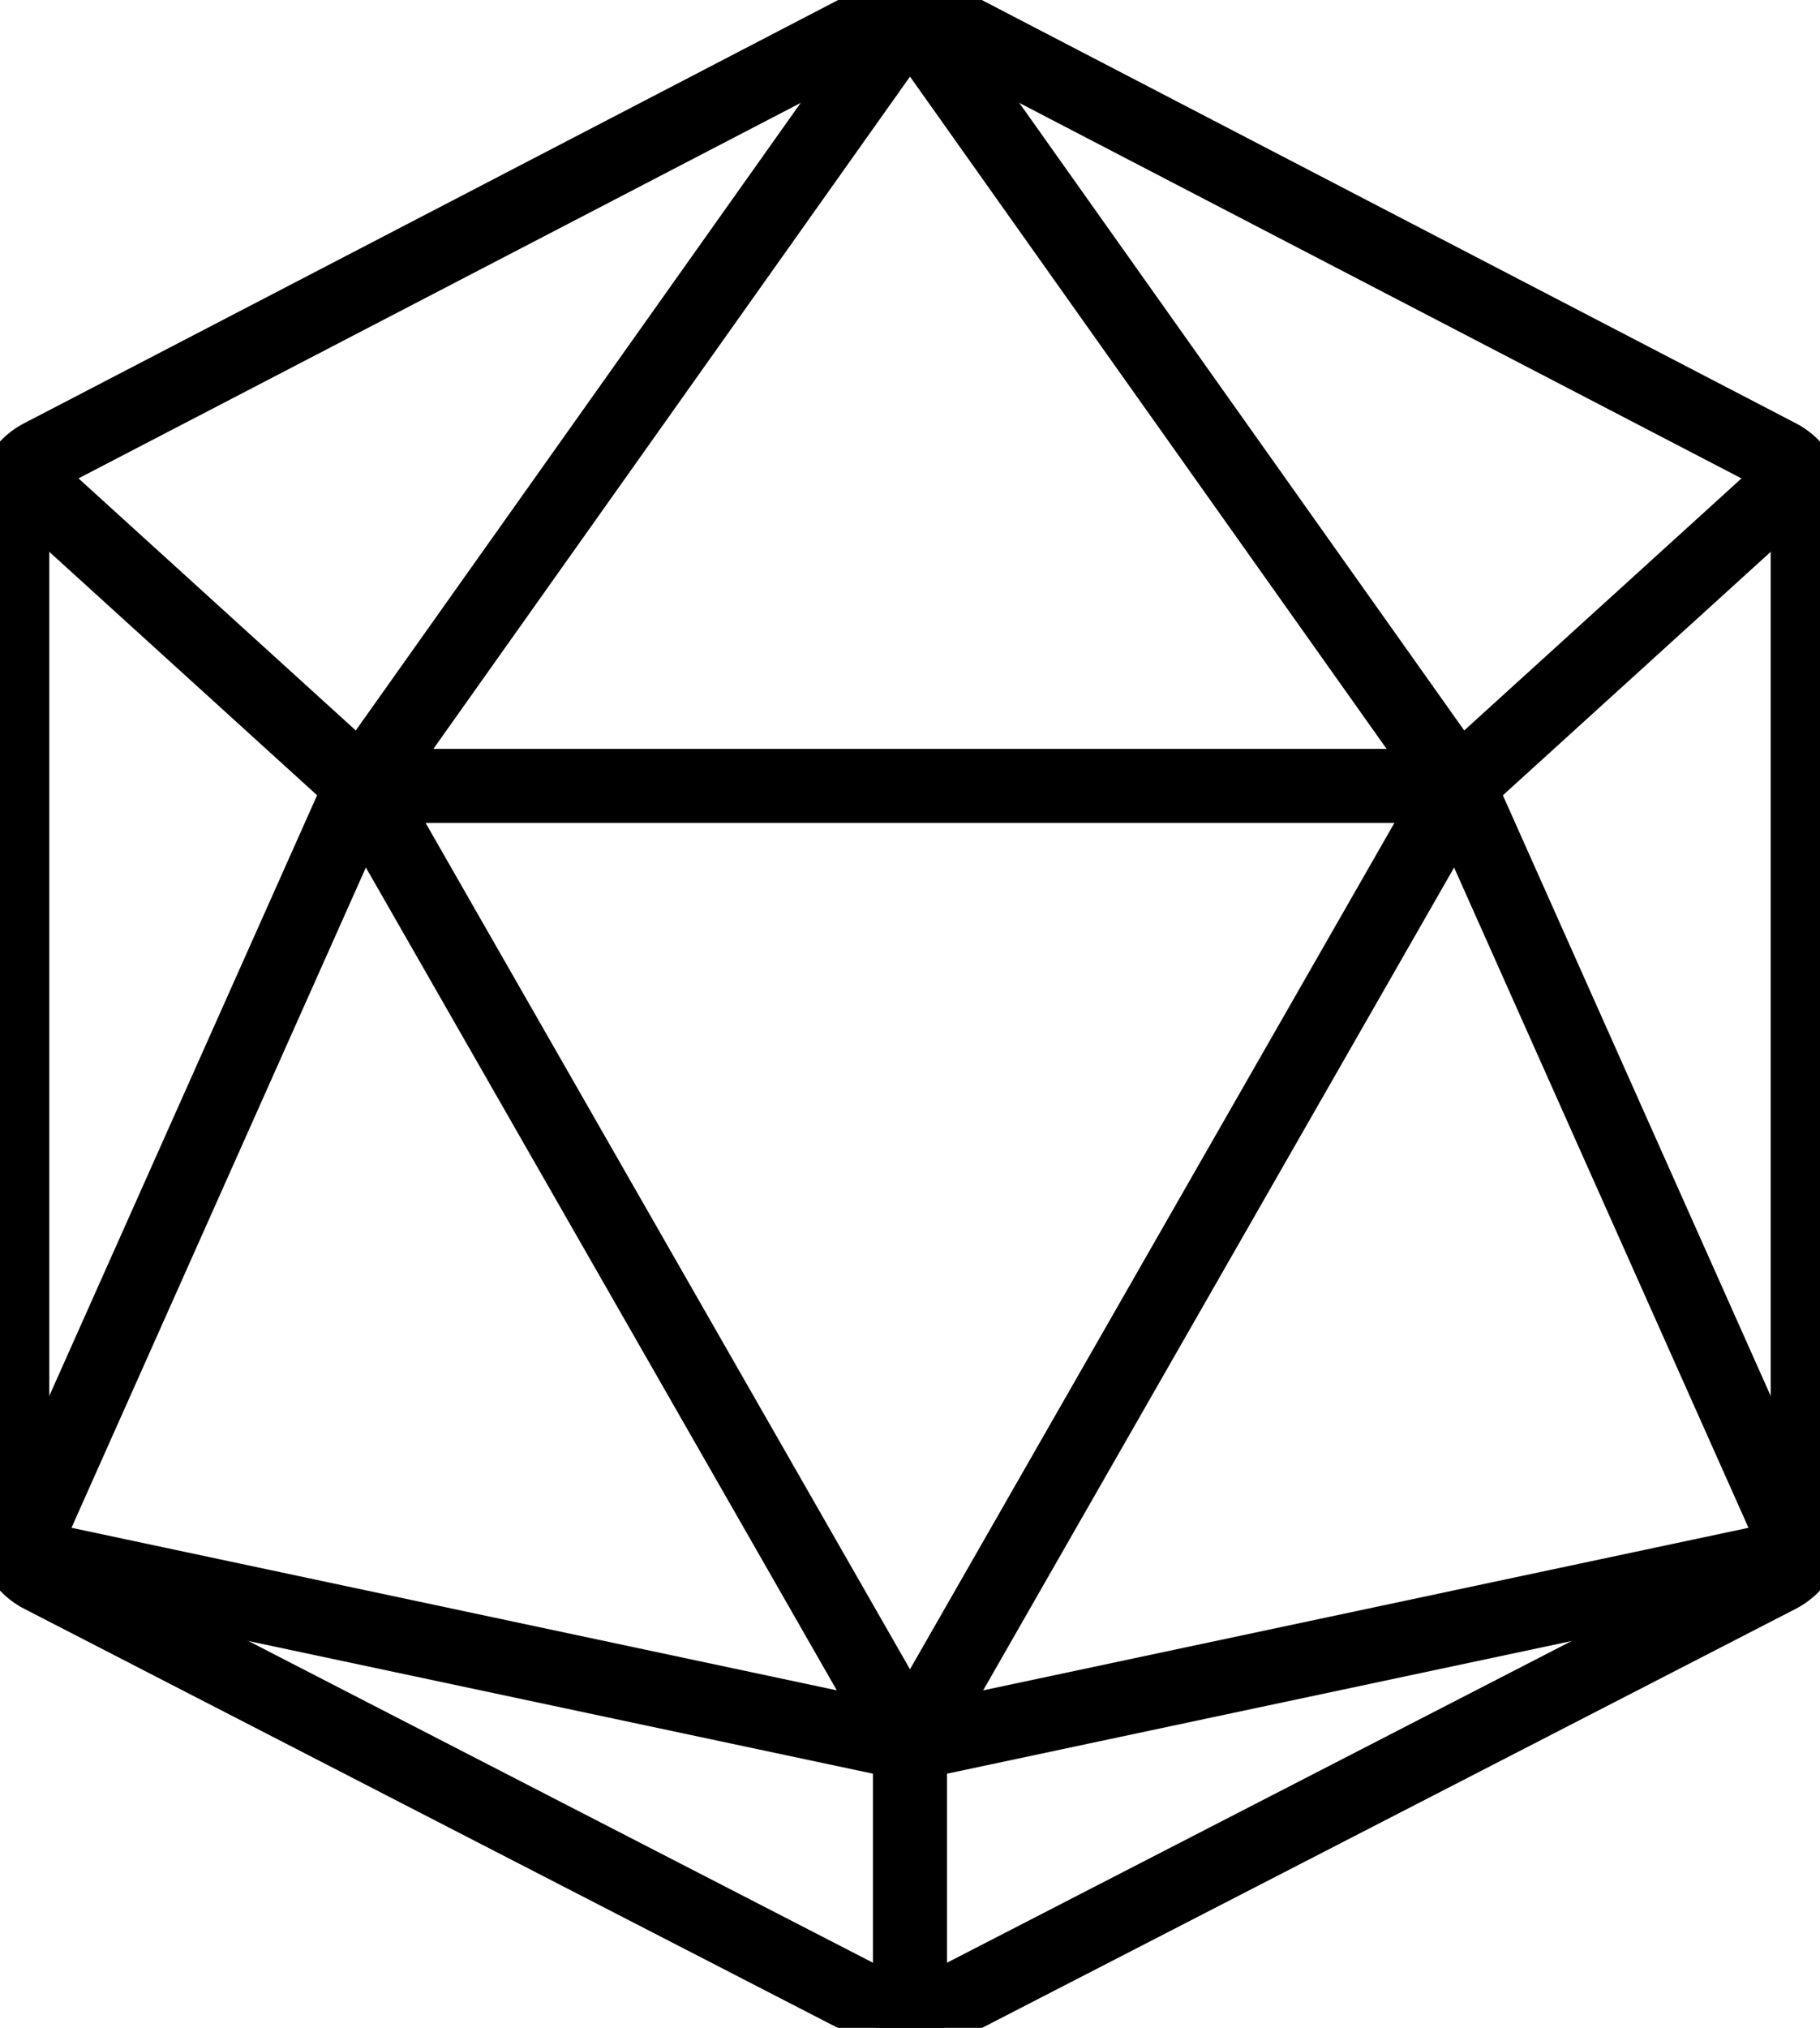 <?xml version="1.0" encoding="UTF-8" standalone="no"?>
<!-- Created with Inkscape (http://www.inkscape.org/) -->

<svg
   width="279.009"
   height="310.684"
   viewBox="0 0 73.821 82.202"
   version="1.1"
   id="svg1"
   xml:space="preserve"
   inkscape:version="1.3.2 (091e20e, 2023-11-25, custom)"
   sodipodi:docname="dice.svg"
   inkscape:export-filename="..\d20.svg"
   inkscape:export-xdpi="96"
   inkscape:export-ydpi="96"
   xmlns:inkscape="http://www.inkscape.org/namespaces/inkscape"
   xmlns:sodipodi="http://sodipodi.sourceforge.net/DTD/sodipodi-0.dtd"
   xmlns="http://www.w3.org/2000/svg"
   xmlns:svg="http://www.w3.org/2000/svg"><sodipodi:namedview
     id="namedview1"
     pagecolor="currentColor"
     bordercolor="#000000"
     borderopacity="0.25"
     inkscape:showpageshadow="2"
     inkscape:pageopacity="0.0"
     inkscape:pagecheckerboard="0"
     inkscape:deskcolor="#d1d1d1"
     inkscape:document-units="mm"
     showguides="true"
     inkscape:zoom="1.4022026"
     inkscape:cx="191.48445"
     inkscape:cy="323.41974"
     inkscape:window-width="1920"
     inkscape:window-height="1001"
     inkscape:window-x="-9"
     inkscape:window-y="-9"
     inkscape:window-maximized="1"
     inkscape:current-layer="layer1"><sodipodi:guide
       position="44.088,-349.684"
       orientation="0,1"
       id="guide1"
       inkscape:locked="false"
       inkscape:label=""
       inkscape:color="rgb(0,134,229)" /><sodipodi:guide
       position="49.766,-93.684"
       orientation="0,1"
       id="guide2"
       inkscape:locked="false"
       inkscape:label=""
       inkscape:color="rgb(0,134,229)" /><sodipodi:guide
       position="47.107,94.583"
       orientation="0,1"
       id="guide3"
       inkscape:locked="false"
       inkscape:label=""
       inkscape:color="rgb(0,134,229)" /><sodipodi:guide
       position="36.911,123.068"
       orientation="-1,0"
       id="guide4"
       inkscape:locked="false"
       inkscape:label=""
       inkscape:color="rgb(0,134,229)" /></sodipodi:namedview><defs
     id="defs1"><inkscape:path-effect
       effect="mirror_symmetry"
       start_point="67.733,26.849"
       end_point="67.733,109.051"
       center_point="67.733,67.95"
       id="path-effect8"
       is_visible="true"
       lpeversion="1.2"
       lpesatellites=""
       mode="vertical"
       discard_orig_path="false"
       fuse_paths="false"
       oposite_fuse="false"
       split_items="false"
       split_open="false"
       link_styles="false" /><inkscape:path-effect
       effect="mirror_symmetry"
       start_point="67.733,26.889"
       end_point="67.733,109.008"
       center_point="67.733,67.948"
       id="path-effect4"
       is_visible="true"
       lpeversion="1.2"
       lpesatellites=""
       mode="free"
       discard_orig_path="false"
       fuse_paths="true"
       oposite_fuse="false"
       split_items="false"
       split_open="false"
       link_styles="false" /><inkscape:path-effect
       effect="fillet_chamfer"
       id="path-effect3"
       is_visible="true"
       lpeversion="1"
       nodesatellites_param="F,0,0,1,0,1.323,0,1 @ F,0,0,1,0,1.323,0,1 @ F,0,0,1,0,1.323,0,1 @ F,0,0,1,0,1.323,0,1 @ F,0,0,1,0,1.323,0,1 @ F,0,0,1,0,1.323,0,1"
       radius="5"
       unit="px"
       method="auto"
       mode="F"
       chamfer_steps="1"
       flexible="false"
       use_knot_distance="true"
       apply_no_radius="true"
       apply_with_radius="true"
       only_selected="false"
       hide_knots="false" /></defs><g
     inkscape:label="Layer 1"
     inkscape:groupmode="layer"
     id="layer1"
     transform="translate(-30.823,-26.849)"><g
       id="g9"
       inkscape:label="D20"
       style="display:inline"><path
         style="display:inline;fill:none;stroke:currentColor;stroke-width:3;stroke-linecap:round;stroke-linejoin:round;stroke-opacity:1"
         d="m 66.559,27.636 -34.063,17.7 a 2.178,2.178 121.271 0 0 -1.174,1.933 v 41.536 a 2.169,2.169 58.619 0 0 1.176,1.928 l 34.058,17.532 a 2.57,2.57 0 0 0 2.352,0 L 102.968,90.734 a 2.169,2.169 121.381 0 0 1.176,-1.928 V 47.269 a 2.178,2.178 58.729 0 0 -1.174,-1.933 L 68.907,27.636 a 2.546,2.546 180 0 0 -2.348,0 z"
         id="path1"
         sodipodi:nodetypes="cccc"
         inkscape:path-effect="#path-effect4;#path-effect3"
         inkscape:original-d="M 67.997917,26.888506 31.322743,45.946318 v 44.18217 l 36.675174,18.879622" /><g
         id="g8"
         inkscape:path-effect="#path-effect8"
         inkscape:label="interior"><path
           style="fill:none;stroke:currentColor;stroke-width:3;stroke-linecap:round;stroke-linejoin:round;stroke-opacity:1"
           d="M 67.733,27.362 45.498,58.707 31.648,46.125 M 67.733,27.362 89.969,58.707 103.819,46.125"
           id="path6"
           inkscape:original-d="M 67.733333,27.3621 45.497874,58.706932 31.647671,46.124681"
           sodipodi:nodetypes="ccc" /><path
           style="fill:none;stroke:currentColor;stroke-width:3;stroke-linecap:round;stroke-linejoin:round;stroke-opacity:1"
           d="m 67.733,108.492 -10e-7,-10.959 -36.136,-7.671 13.9,-31.156 h 22.235 m 2e-6,49.786 10e-7,-10.959 L 103.869,89.863 89.969,58.707 H 67.733"
           id="path7"
           inkscape:original-d="M 67.733333,108.49247 67.733332,97.533562 31.597731,89.862566 45.497874,58.706932 H 67.733333"
           sodipodi:nodetypes="ccccc" /><path
           style="fill:none;stroke:currentColor;stroke-width:3;stroke-linecap:round;stroke-linejoin:round;stroke-opacity:1"
           d="M 45.498,58.707 67.733,97.534 M 89.969,58.707 67.733,97.534"
           id="path8"
           inkscape:original-d="M 45.497874,58.706932 67.73333,97.533562" /></g></g></g></svg>
